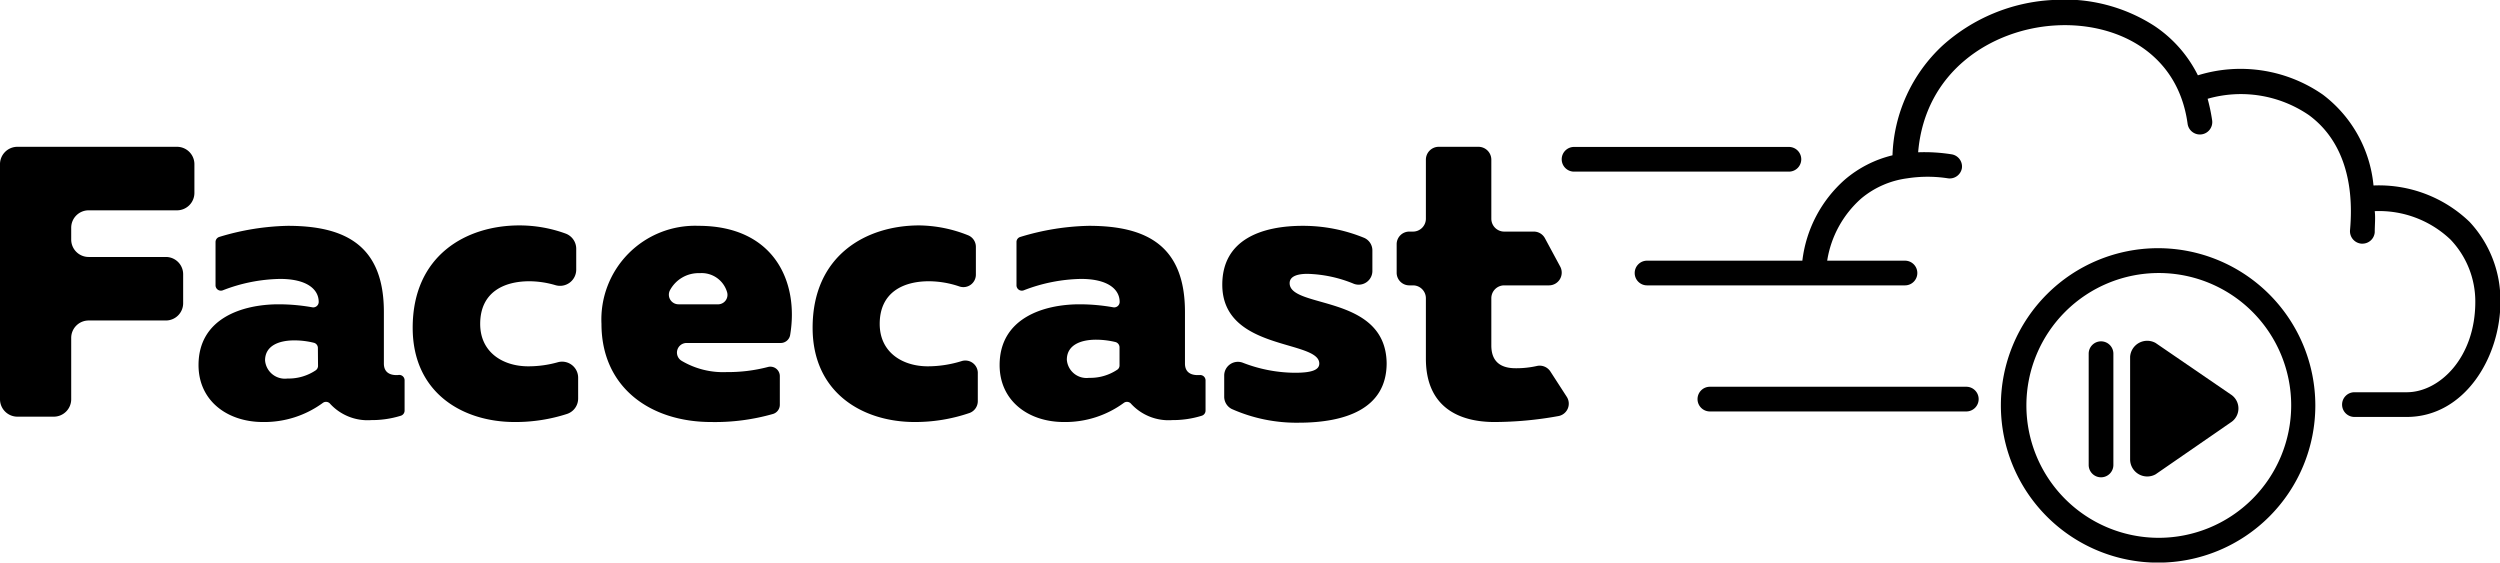 <svg xmlns="http://www.w3.org/2000/svg" viewBox="0 0 182.22 41"><path d="M12.9 10.7H1.27A1.27 1.27 0 000 12v17.1a1.27 1.27 0 001.27 1.27h2.65a1.27 1.27 0 001.27-1.27v-4.47a1.27 1.27 0 011.27-1.27h5.63a1.26 1.26 0 001.26-1.27V20a1.26 1.26 0 00-1.26-1.27H6.46a1.27 1.27 0 01-1.27-1.27v-.86a1.27 1.27 0 011.27-1.27h6.44a1.27 1.27 0 001.27-1.27V12a1.27 1.27 0 00-1.27-1.3zM29 27.34h-.1c-.47 0-.92-.19-.92-.84v-3.76c0-4.8-2.75-6.28-7-6.28a18.33 18.33 0 00-5 .81.39.39 0 00-.27.37v3.15a.39.39 0 00.53.37 12 12 0 014.18-.83c1.91 0 2.81.73 2.81 1.68a.4.4 0 01-.46.39 14.07 14.07 0 00-2.46-.22c-2.61 0-5.84 1-5.84 4.43 0 2.61 2.11 4.15 4.69 4.15a7.21 7.21 0 004.38-1.4.39.39 0 01.53.08 3.71 3.71 0 003 1.18 7.09 7.09 0 002.15-.32.39.39 0 00.27-.37v-2.2a.39.39 0 00-.49-.39zm-5.82-.71A.4.4 0 0123 27a3.55 3.55 0 01-2.05.59 1.45 1.45 0 01-1.63-1.32c0-1.07 1-1.46 2.14-1.46a5.9 5.9 0 011.4.17.39.39 0 01.31.38zm17.49-.23a7.9 7.9 0 01-2.17.3c-1.82 0-3.5-1-3.5-3.09 0-2.3 1.71-3.11 3.59-3.11a6.85 6.85 0 011.91.29 1.18 1.18 0 001.5-1.13v-1.53a1.18 1.18 0 00-.76-1.1 9.83 9.83 0 00-3.39-.6c-3.84 0-7.77 2.16-7.77 7.46 0 4.77 3.67 6.87 7.43 6.87a12.19 12.19 0 003.82-.59 1.18 1.18 0 00.81-1.12v-1.51a1.17 1.17 0 00-1.47-1.14zm10.24-9.94a6.83 6.83 0 00-7.07 7.15c0 4.63 3.56 7.15 8 7.15a15.36 15.36 0 004.51-.59.7.7 0 00.49-.67v-2.08a.69.69 0 00-.87-.67 11.43 11.43 0 01-3 .37 5.93 5.93 0 01-3.27-.81.7.7 0 01.37-1.31h6.83a.7.7 0 00.69-.57c.66-3.89-1.17-7.97-6.68-7.97zm1.48 5.72h-2.94a.7.7 0 01-.63-1A2.36 2.36 0 0151 19.91a1.93 1.93 0 012 1.4.69.69 0 01-.61.87zm17.7 4.14a8.34 8.34 0 01-2.46.38c-1.83 0-3.51-1-3.51-3.09 0-2.3 1.71-3.11 3.59-3.11a7 7 0 012.22.38.91.91 0 001.2-.87V18a.91.91 0 00-.59-.86 9.84 9.84 0 00-3.54-.71c-3.84 0-7.77 2.16-7.77 7.46 0 4.77 3.68 6.87 7.44 6.87a12.23 12.23 0 004-.66.92.92 0 00.6-.86v-2a.91.91 0 00-1.18-.92zm17.33 1.02h-.13c-.47 0-.92-.19-.92-.84v-3.76c0-4.8-2.75-6.28-7-6.28a18.19 18.19 0 00-5 .81.38.38 0 00-.28.37v3.15a.39.39 0 00.53.37 12.09 12.09 0 014.18-.83c1.91 0 2.81.73 2.81 1.68a.4.4 0 01-.46.39 14.07 14.07 0 00-2.46-.22c-2.61 0-5.83 1-5.83 4.43 0 2.61 2.1 4.15 4.68 4.15a7.21 7.21 0 004.38-1.4.39.39 0 01.53.08 3.71 3.71 0 003 1.18 7.09 7.09 0 002.15-.32.39.39 0 00.27-.37v-2.2a.39.39 0 00-.45-.39zm-5.82-.71a.37.37 0 01-.17.32 3.53 3.53 0 01-2.05.59 1.44 1.44 0 01-1.62-1.32c0-1.07 1-1.46 2.13-1.46a6.05 6.05 0 011.41.17.4.4 0 01.3.38zM94 20.64c0-.56.7-.68 1.29-.68a9.45 9.45 0 013.4.73 1 1 0 001.34-.91v-1.54a1 1 0 00-.59-.9 11.76 11.76 0 00-4.48-.88c-3 0-5.87 1-5.87 4.29 0 4.85 7.07 4 7.07 5.75 0 .48-.59.67-1.77.67a10.64 10.64 0 01-3.8-.73 1 1 0 00-1.36.9v1.6a1 1 0 00.55.87 11.59 11.59 0 004.87 1c3.39 0 6.42-1 6.42-4.34C101 21.42 94 22.52 94 20.64zm20.19 8.27L113 27.07a.93.93 0 00-1-.39 6.84 6.84 0 01-1.53.16c-1.21 0-1.77-.59-1.77-1.66v-3.44a.94.94 0 01.93-.94h3.27a.93.93 0 00.82-1.37l-1.11-2.06a.92.92 0 00-.82-.49h-2.16a.94.94 0 01-.93-.94v-4.3a.94.94 0 00-.94-.94h-2.9a.94.94 0 00-.93.94v4.3a.94.94 0 01-.93.94h-.27a.92.92 0 00-.93.93v2.06a.92.92 0 00.93.93h.27a.94.94 0 01.93.94v4.4c0 3.56 2.44 4.62 5 4.62a26.35 26.35 0 004.64-.43.92.92 0 00.62-1.42zm43.12-10.82a11.46 11.46 0 1011.45 11.46 11.47 11.47 0 00-11.45-11.46zm0 21.11a9.65 9.65 0 119.69-9.65 9.66 9.66 0 01-9.69 9.65zm-26.02-27.59a.9.9 0 00-.91-.9h-15.65a.9.9 0 100 1.8h15.65a.9.9 0 00.91-.9zm12.03 16.58h-18.69a.9.9 0 100 1.8h18.69a.9.9 0 100-1.8z"/><path d="M180 16.17a9.52 9.52 0 00-7-2.65 9.4 9.4 0 00-3.69-6.62 10.51 10.51 0 00-9.11-1.41 9.29 9.29 0 00-3.17-3.6A12.07 12.07 0 00149.59 0a13 13 0 00-8 3.32 11.43 11.43 0 00-3.65 8 8.35 8.35 0 00-3.47 1.77 9.35 9.35 0 00-3.1 5.91h-11.32a.9.9 0 100 1.8h18.8a.9.9 0 100-1.8h-5.67a7.63 7.63 0 012.49-4.54A6.55 6.55 0 01139 13a9.67 9.67 0 013 0 .9.9 0 001-.75.9.9 0 00-.74-1 12.51 12.51 0 00-2.45-.15c.49-5.92 5.36-8.94 9.91-9.24 4.33-.29 9 1.81 9.73 7.16a.9.9 0 101.79-.24 13.4 13.4 0 00-.33-1.58 8.78 8.78 0 017.38 1.19c2.28 1.67 3.34 4.56 3 8.37a.91.91 0 00.83 1h.07a.9.9 0 00.9-.83c0-.54.06-1.05 0-1.54a7.55 7.55 0 015.53 2.08 6.54 6.54 0 011.8 4.53c0 4.07-2.61 6.59-5 6.59h-3.81a.9.9 0 000 1.8h3.81c4.22 0 6.83-4.35 6.83-8.39a8.37 8.37 0 00-2.25-5.83z"/><path d="M153.14 24.88a.9.9 0 00-.9.9v8.11a.9.9 0 101.8 0v-8.11a.9.9 0 00-.9-.9zm9.44 3.86L157.12 25a1.25 1.25 0 00-1.86 1v7.52a1.25 1.25 0 001.86 1.05l5.46-3.77a1.21 1.21 0 000-2.06z"/></svg>